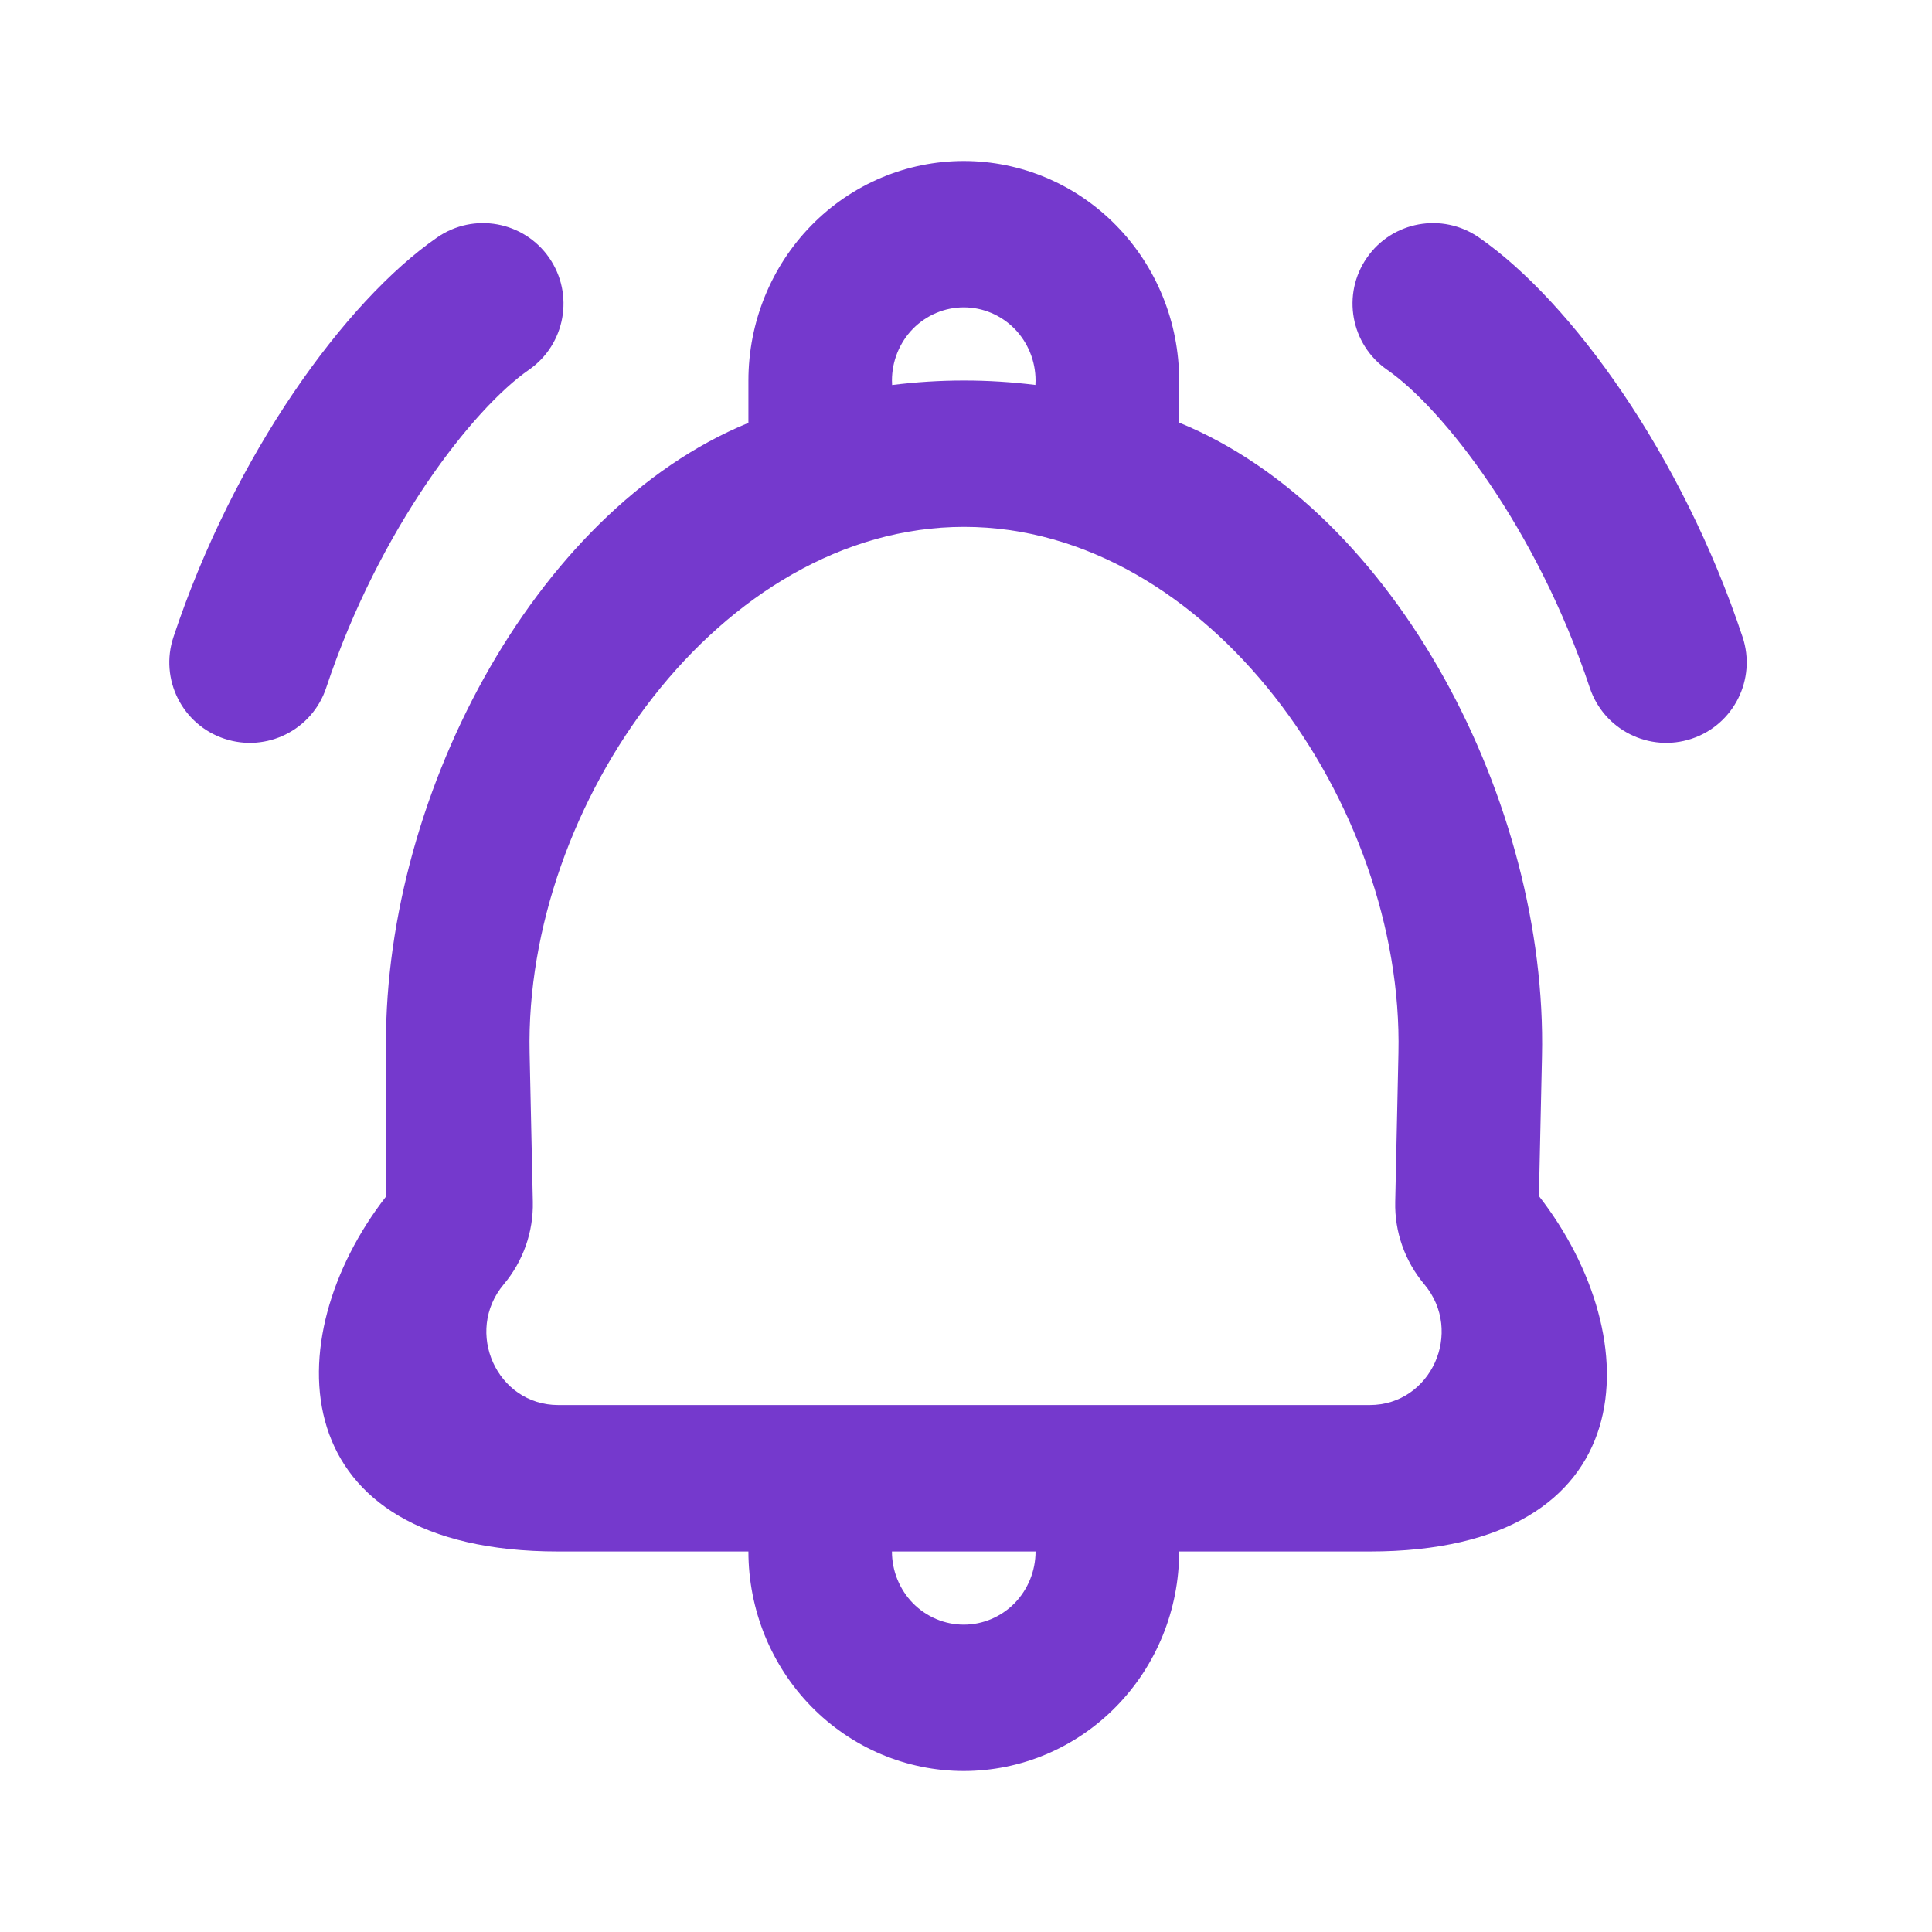 <!DOCTYPE svg PUBLIC "-//W3C//DTD SVG 1.1//EN" "http://www.w3.org/Graphics/SVG/1.1/DTD/svg11.dtd">
<!-- Uploaded to: SVG Repo, www.svgrepo.com, Transformed by: SVG Repo Mixer Tools -->
<svg width="800px" height="800px" viewBox="0 0 24 24" fill="none" xmlns="http://www.w3.org/2000/svg">
<g id="SVGRepo_bgCarrier" stroke-width="0"/>
<g id="SVGRepo_tracerCarrier" stroke-linecap="round" stroke-linejoin="round"/>
<g id="SVGRepo_iconCarrier"> <path fill-rule="evenodd" clip-rule="evenodd" d="M9.297 4.727V5.253C6.607 6.356 4.728 9.979 4.796 13.119L4.796 14.863C3.419 16.633 3.5 19.273 6.935 19.273H9.297C9.297 19.996 9.579 20.69 10.08 21.201C10.582 21.713 11.262 22 11.972 22C12.682 22 13.362 21.713 13.864 21.201C14.366 20.69 14.648 19.996 14.648 19.273H17.015C20.444 19.273 20.494 16.628 19.117 14.858L19.155 13.122C19.225 9.978 17.342 6.352 14.648 5.25V4.727C14.648 4.004 14.366 3.31 13.864 2.799C13.362 2.287 12.682 2 11.972 2C11.262 2 10.582 2.287 10.08 2.799C9.579 3.31 9.297 4.004 9.297 4.727ZM12.864 4.727C12.864 4.727 12.863 4.764 12.862 4.782C12.572 4.746 12.276 4.727 11.976 4.727C11.673 4.727 11.375 4.746 11.082 4.783C11.081 4.765 11.08 4.746 11.08 4.727C11.08 4.486 11.174 4.255 11.341 4.084C11.509 3.914 11.736 3.818 11.972 3.818C12.209 3.818 12.435 3.914 12.603 4.084C12.77 4.255 12.864 4.486 12.864 4.727ZM11.08 19.273C11.08 19.514 11.174 19.745 11.341 19.916C11.509 20.086 11.736 20.182 11.972 20.182C12.209 20.182 12.435 20.086 12.603 19.916C12.77 19.745 12.864 19.514 12.864 19.273H11.08ZM17.015 17.454C17.777 17.454 18.188 16.544 17.693 15.954C17.452 15.667 17.323 15.303 17.332 14.929L17.372 13.081C17.44 9.994 15.004 6.545 11.976 6.545C8.948 6.545 6.512 9.993 6.579 13.079L6.619 14.929C6.627 15.303 6.499 15.667 6.258 15.954C5.762 16.544 6.173 17.454 6.935 17.454H17.015ZM16.98 3.202C17.294 2.748 17.918 2.635 18.372 2.95C19.519 3.745 20.896 5.653 21.647 7.913C21.821 8.437 21.538 9.003 21.014 9.177C20.49 9.351 19.924 9.068 19.749 8.544C19.089 6.559 17.922 5.072 17.232 4.594C16.778 4.279 16.665 3.656 16.98 3.202ZM5.43 2.95C5.884 2.635 6.507 2.748 6.822 3.202C7.136 3.656 7.024 4.279 6.57 4.594C5.88 5.072 4.713 6.559 4.052 8.544C3.878 9.068 3.312 9.351 2.788 9.177C2.264 9.003 1.98 8.437 2.155 7.913C2.906 5.653 4.283 3.745 5.43 2.95Z" fill="#7539cd"/> </g>
</svg>